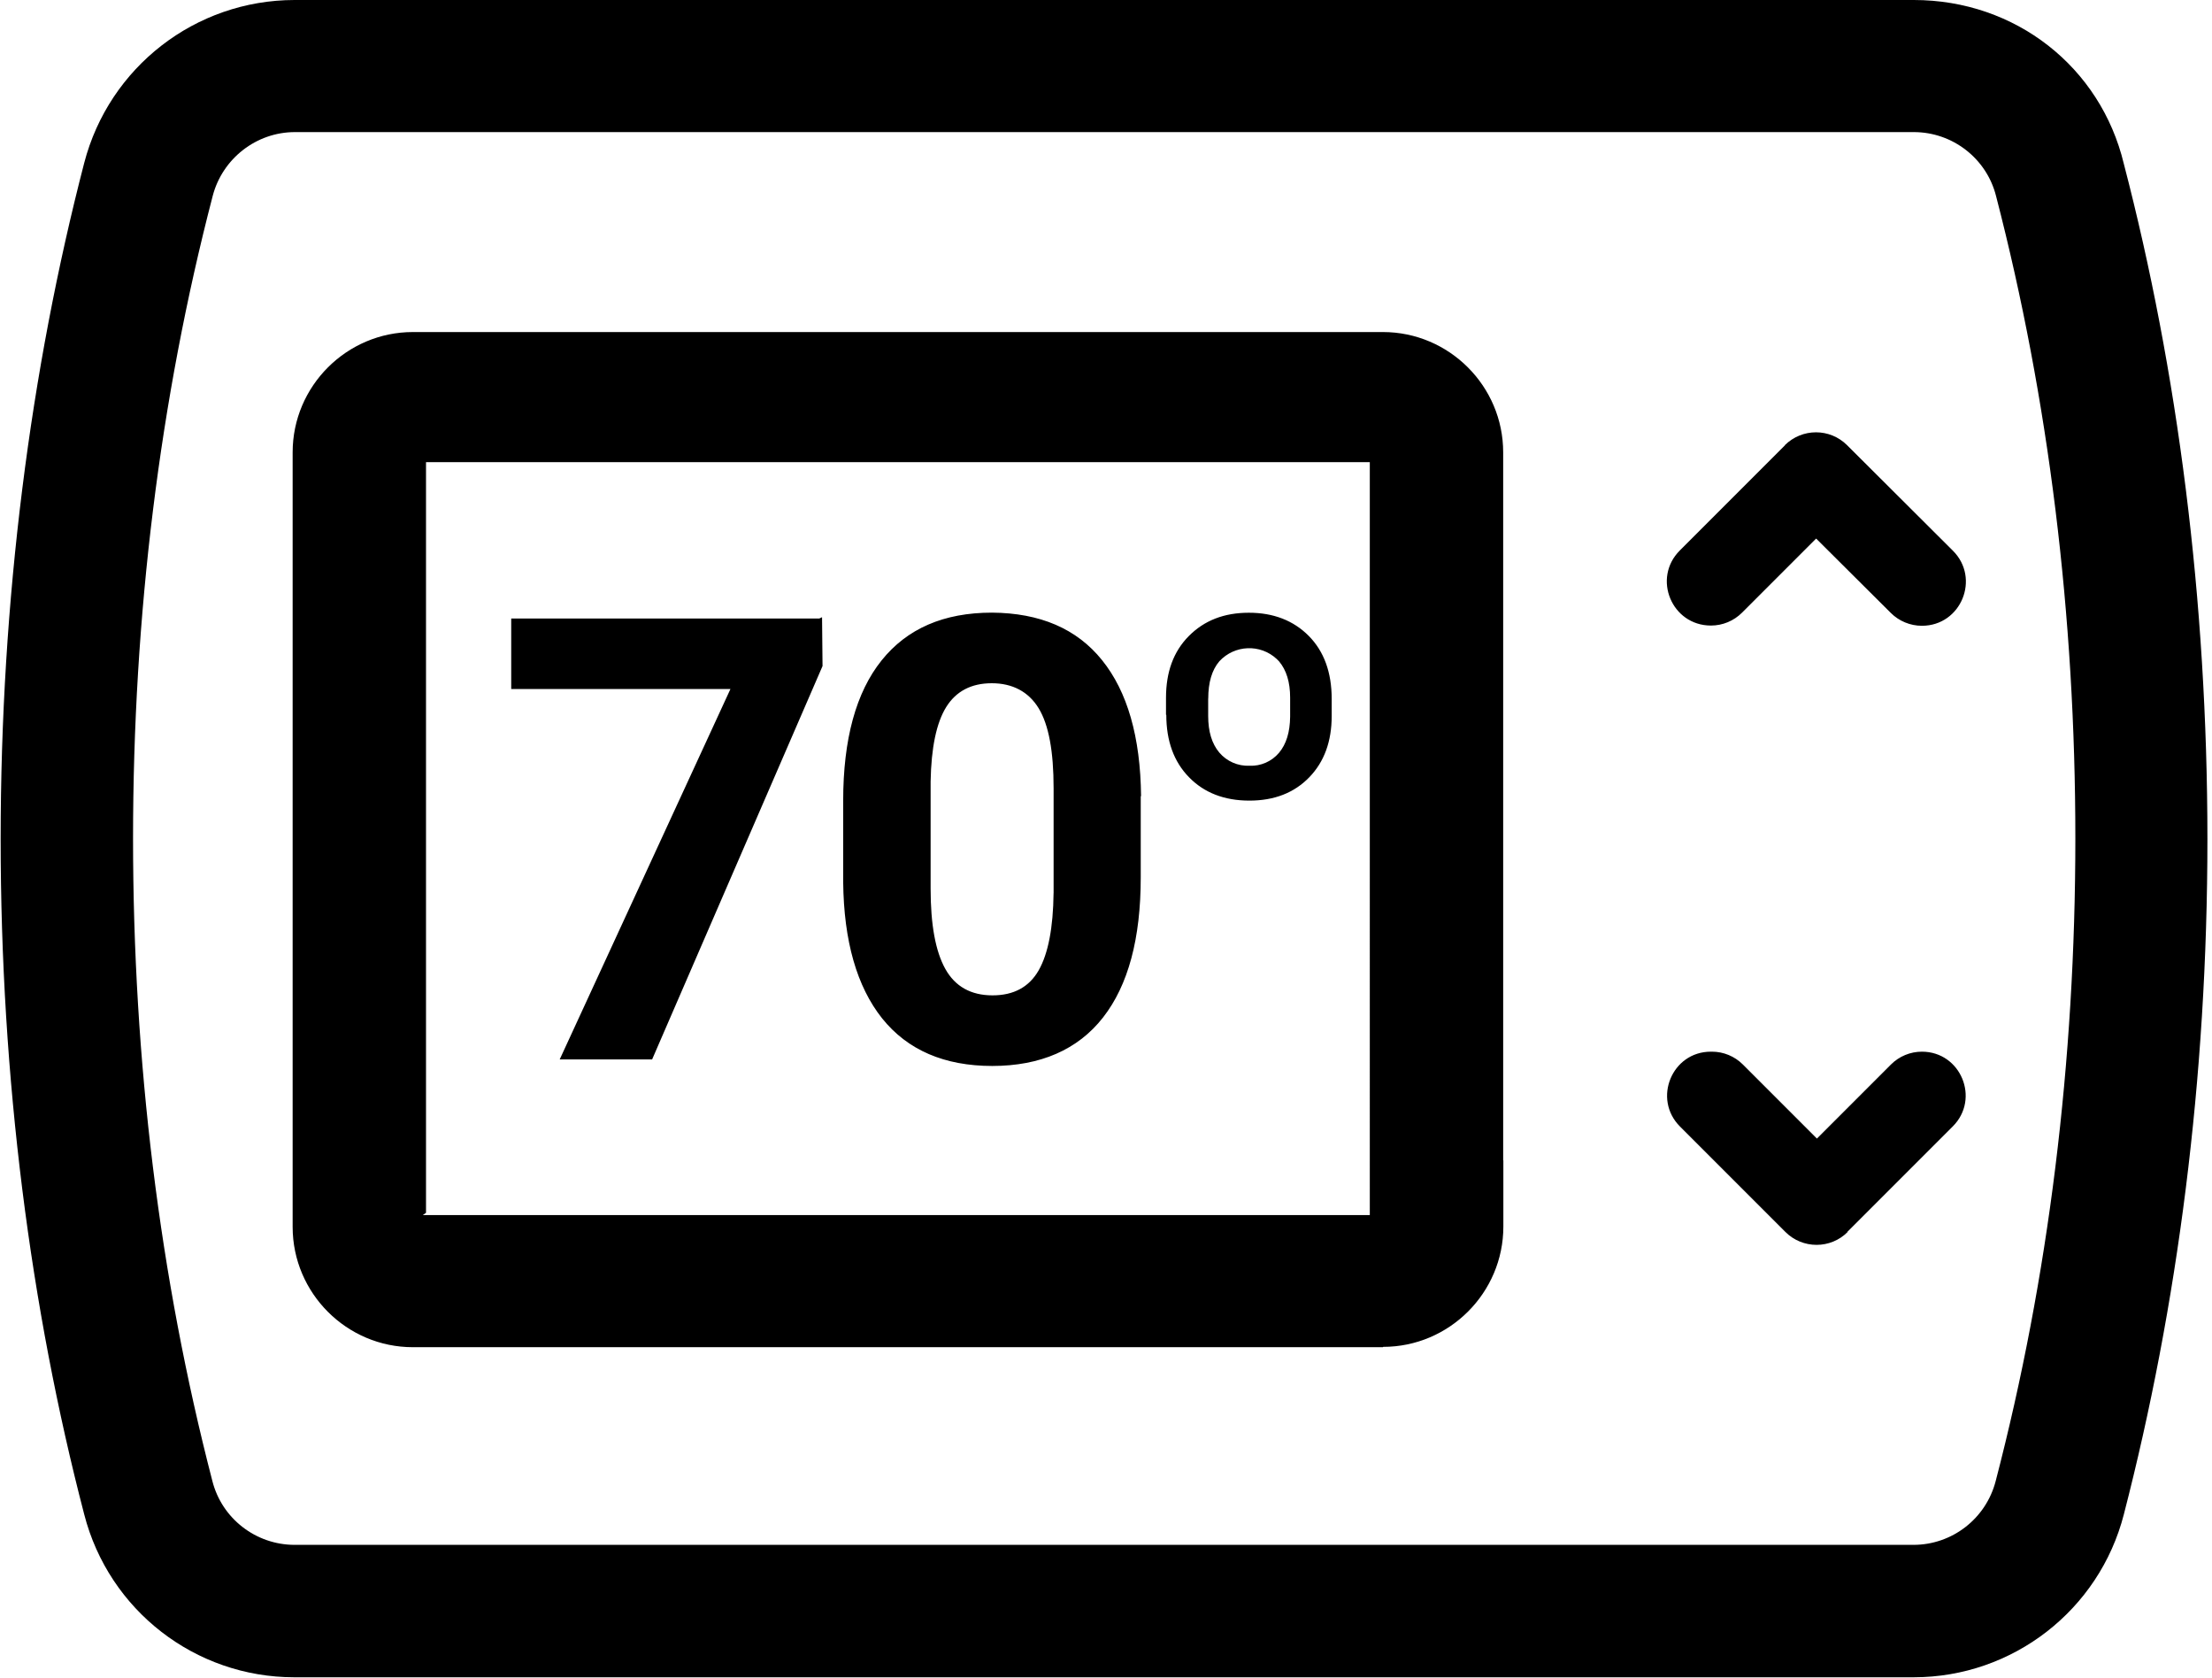 <svg xmlns="http://www.w3.org/2000/svg" viewBox="0 0 675 512"><path d="M584 40.3h0c11.8 0 22.2 8.01 25.1 19.5 16.1 62.1 24.2 128 24.2 196s-8.16 134-24.3 196c-2.96 11.5-13.3 19.5-25.1 19.5H89.9c-11.8 0-22.2-8.01-25.1-19.5-16.1-62.1-24.2-128-24.2-196s8.16-134 24.3-196c2.96-11.4 13.3-19.5 25.1-19.5H584m0-40.3H89.9C59.6 .013 33.3 20.5 25.7 49.7 9.28 113 .198 183 .198 256s9.08 143 25.5 206c7.54 29.3 33.9 49.7 64.1 49.7H584c30.2-.013 56.6-20.5 64.1-49.7 16.4-63.5 25.5-133 25.5-206s-9.08-143-25.5-206C641 20.4 615 0 584 0h0zm-162 411H126c-20.2 0-36.7-16.5-36.7-36.7V138c0-20.2 16.5-36.7 36.7-36.7h296c20.2 0 36.7 16.5 36.7 36.7v216h.054v20.2c0 20.2-16.5 36.7-36.7 36.7zm-293-40.3h289V141H130v229zm121-182H156v21.5h66.9l-52.1 113h28.2l52-120-.148-14.9zm98.2 54.2c-.188-18.1-4.17-31.9-11.9-41.5-7.75-9.64-19-14.4-33.6-14.5-14.7 0-25.9 4.86-33.7 14.6-7.79 9.73-11.7 24-11.7 42.8v24.8c.188 18 4.17 31.9 11.9 41.6 7.75 9.66 19 14.5 33.6 14.5s26.1-4.93 33.8-14.8c7.7-9.85 11.5-24.1 11.5-42.7v-24.8zm-26.7 29.6c-.121 10.5-1.63 18.4-4.53 23.5s-7.62 7.67-14.1 7.66c-6.58 0-11.4-2.69-14.4-8.06-3-5.38-4.49-13.5-4.49-24.5v-32.7c.188-10.3 1.77-17.9 4.76-22.7s7.63-7.26 13.9-7.26 11.2 2.54 14.3 7.62 4.57 13.2 4.57 24.4v32zm34.4-54.4c0 7.93 2.31 14.3 6.92 19 4.61 4.76 10.8 7.14 18.4 7.15 7.63 0 13.7-2.37 18.3-7.11s6.85-11 6.85-18.7v-5.24c0-8.06-2.34-14.5-7-19.2s-10.8-7.08-18.3-7.07c-7.54 0-13.6 2.37-18.3 7.11s-6.95 11-6.96 18.8v5.2zm12.8-4.96c0-4.96 1.13-8.76 3.39-11.4 4.65-5.03 12.5-5.35 17.5-.699 .242 .228 .47 .457 .699 .699 2.27 2.69 3.4 6.38 3.4 11.1v5.83c-.054 4.7-1.18 8.37-3.4 11-2.23 2.63-5.55 4.09-9 3.94-3.53 .148-6.93-1.33-9.22-4.03-2.26-2.69-3.39-6.38-3.39-11.2v-5.27zm176-77.3l-32.1 32.1c-8.47 8.47-2.47 22.9 9.5 22.9h0c3.56 0 6.97-1.41 9.5-3.94l22.6-22.6 22.8 22.7c2.51 2.5 5.93 3.91 9.47 3.91h0c12 0 17.9-14.5 9.47-22.9l-32.3-32.2c-5.25-5.23-13.7-5.23-19 .013zm19 240l32.2-32.2c8.41-8.41 2.46-22.8-9.43-22.8h0c-3.53 0-6.93 1.41-9.43 3.91l-22.6 22.6-22.6-22.6c-2.5-2.5-5.9-3.91-9.43-3.91h-.336c-11.9 0-17.8 14.4-9.45 22.8l32.2 32.2c5.24 5.25 13.8 5.25 19 0z"/></svg>